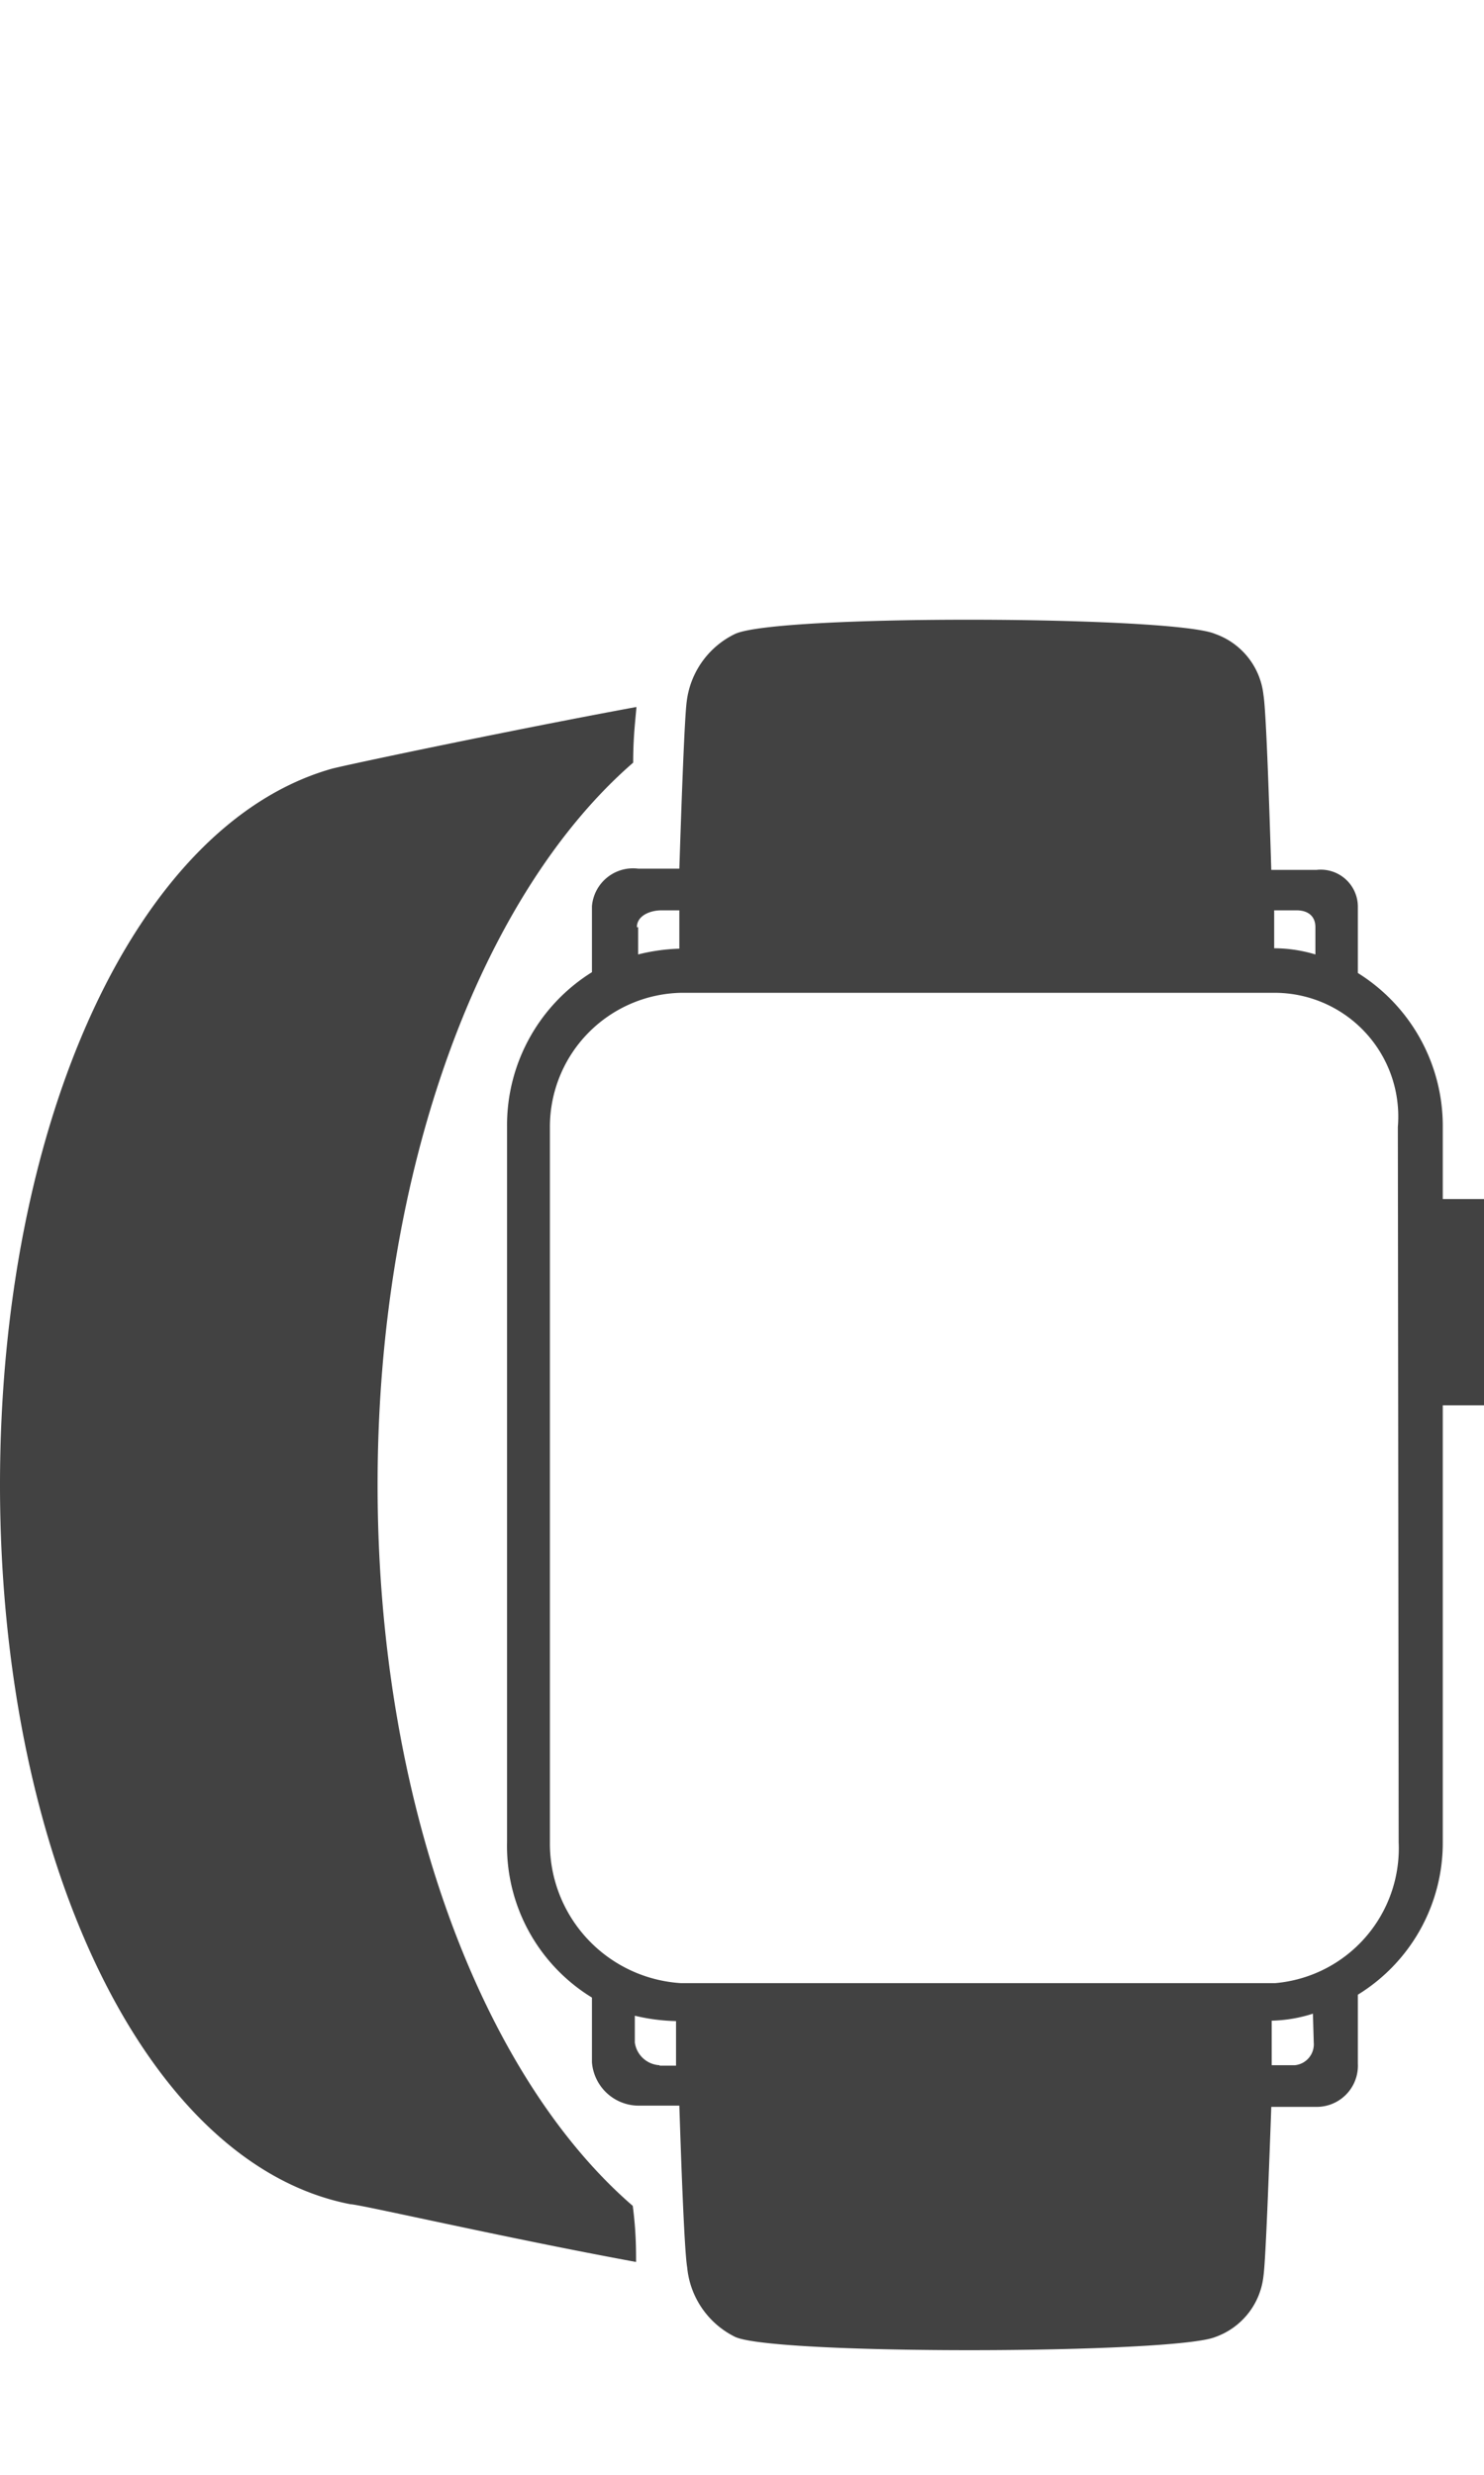 <svg id="watch_series_2" xmlns="http://www.w3.org/2000/svg" viewBox="0 0 36 60"><defs><style>.cls-1{fill:#424242;}</style></defs><title>watch_hermes</title><path class="cls-1" d="M9.16,36c0-7.69,2.53-14.33,6.2-17.51,0-.6.05-1,.08-1.35-3.09.57-7.12,1.42-7.4,1.5C3.27,20,0,27.26,0,36c0,9,3.51,16.47,8.5,17.44.22,0,3.72.81,6.93,1.4,0-.31,0-.75-.08-1.36C11.69,50.32,9.16,43.68,9.16,36ZM35,29.07V27.32a4.37,4.37,0,0,0-2.06-3.73V22a.9.9,0,0,0-1-.91h-1.1c-.06-1.92-.13-3.89-.19-4.24a1.77,1.77,0,0,0-1.17-1.48c-1-.44-10.63-.48-11.65,0A2.1,2.1,0,0,0,16.66,17c-.05.35-.12,2.21-.18,4.06h-1a1,1,0,0,0-1.12.91v1.6a4.37,4.37,0,0,0-2.06,3.73V44.66a4.31,4.31,0,0,0,2.06,3.77V50a1.14,1.14,0,0,0,1.12,1.05h1c.06,1.86.13,3.57.19,3.92a2.1,2.1,0,0,0,1.17,1.69c1,.44,10.63.41,11.64,0a1.77,1.77,0,0,0,1.17-1.48c.05-.35.12-2.18.19-4.1h1.1a1,1,0,0,0,1-1.05V48.36A4.32,4.32,0,0,0,35,44.66V34.07h1v-5Zm-3.55-7c.28,0,.46.14.46.41v.66a3.52,3.52,0,0,0-1-.15h0c0-.32,0-.57,0-.92Zm-16,.41c0-.28.32-.41.6-.41h.43c0,.35,0,.6,0,.93a4.69,4.69,0,0,0-1,.14v-.66ZM16,50.07a.64.64,0,0,1-.6-.55v-.65a4.69,4.69,0,0,0,1,.13c0,.32,0,.73,0,1.08H16Zm15.87-.55a.51.51,0,0,1-.46.55h-.56c0-.35,0-.76,0-1.08a3.51,3.51,0,0,0,1-.17Zm2.06-4.85a3.28,3.28,0,0,1-3,3.41H16.52a3.39,3.39,0,0,1-3.18-3.41V27.32a3.25,3.25,0,0,1,3.18-3.25H30.91a3,3,0,0,1,3,3.25Z"/></svg>